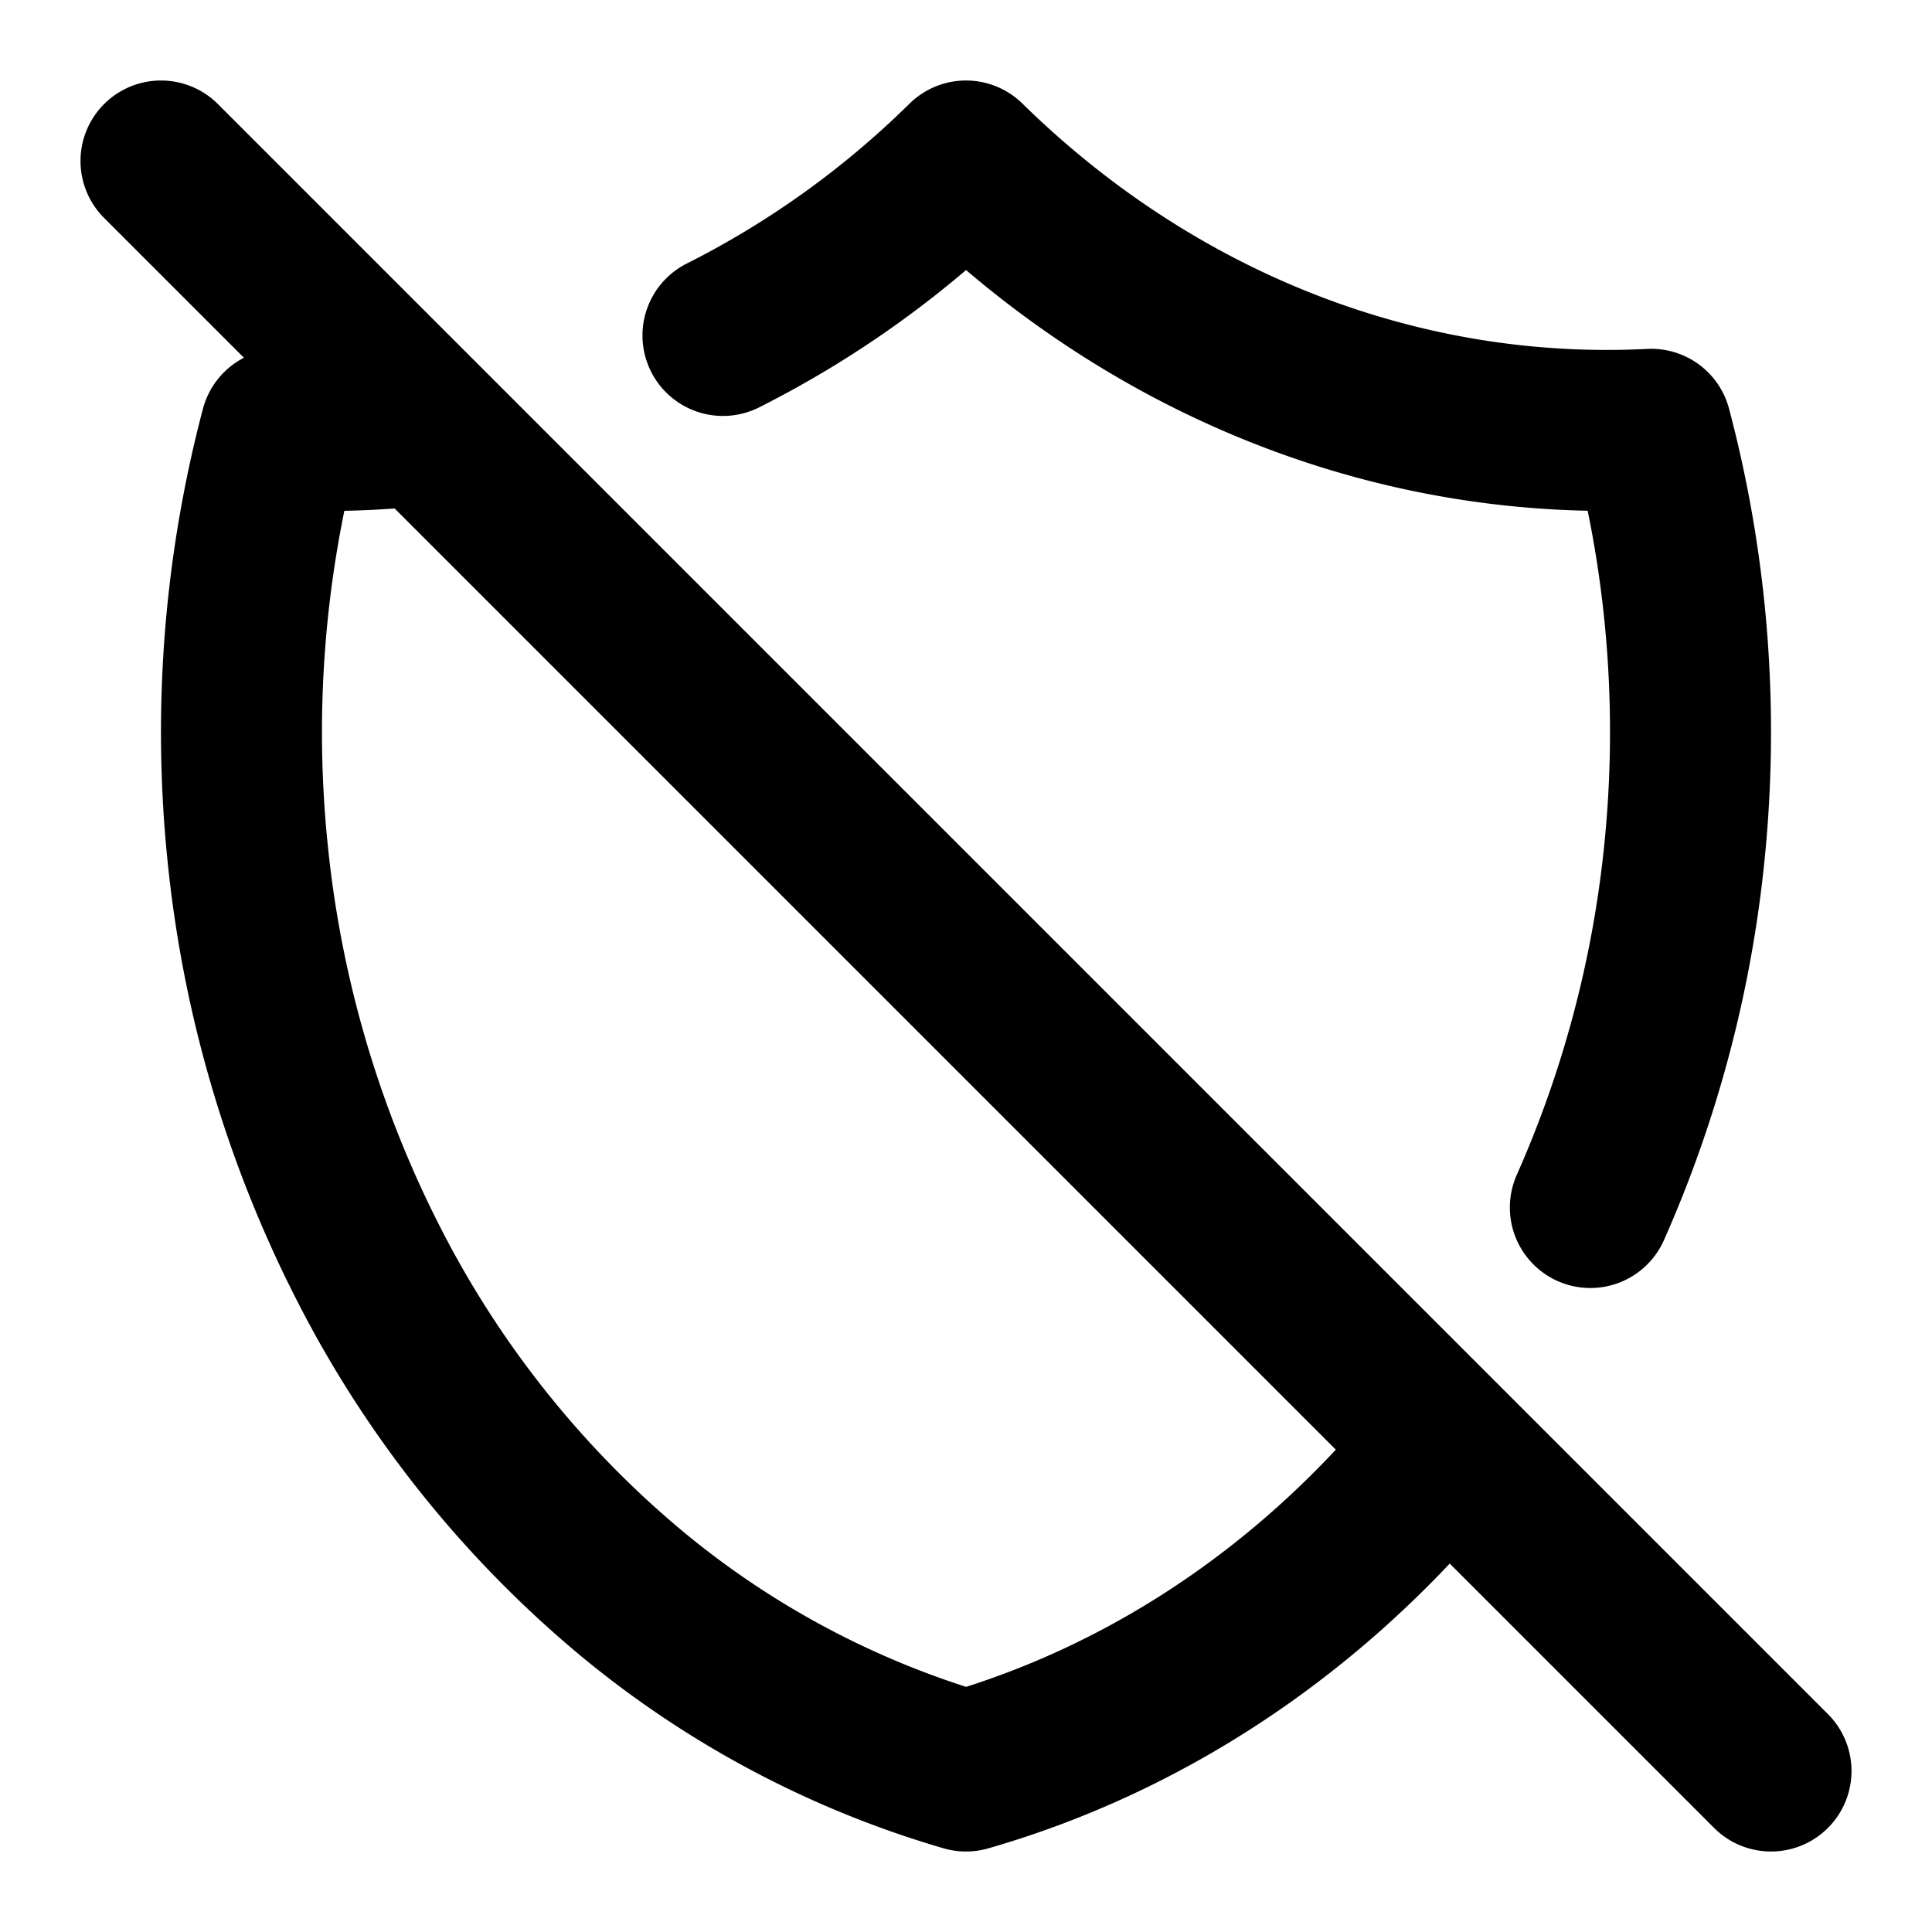 <svg xmlns="http://www.w3.org/2000/svg" width="24" height="24" fill="none" viewBox="0 0 24 24">
  <path stroke="#000" stroke-linecap="round" stroke-linejoin="round" stroke-width="2" d="M17.678 18.297C16.133 20.094 14.167 21.377 12 22a11.576 11.576 0 0 1-4.299-2.328 13.03 13.03 0 0 1-3.139-4.005 14.372 14.372 0 0 1-1.483-5.046 14.735 14.735 0 0 1 .409-5.288C3.995 5.36 4.5 5.35 5 5.305l.264-.041m3.717-1.097A11.957 11.957 0 0 0 12 2c2.34 2.296 5.392 3.492 8.512 3.333.459 1.73.596 3.546.404 5.336A14.44 14.44 0 0 1 19.756 15M2 2l3.264 3.264M22 22 5.264 5.264"/>
</svg>
